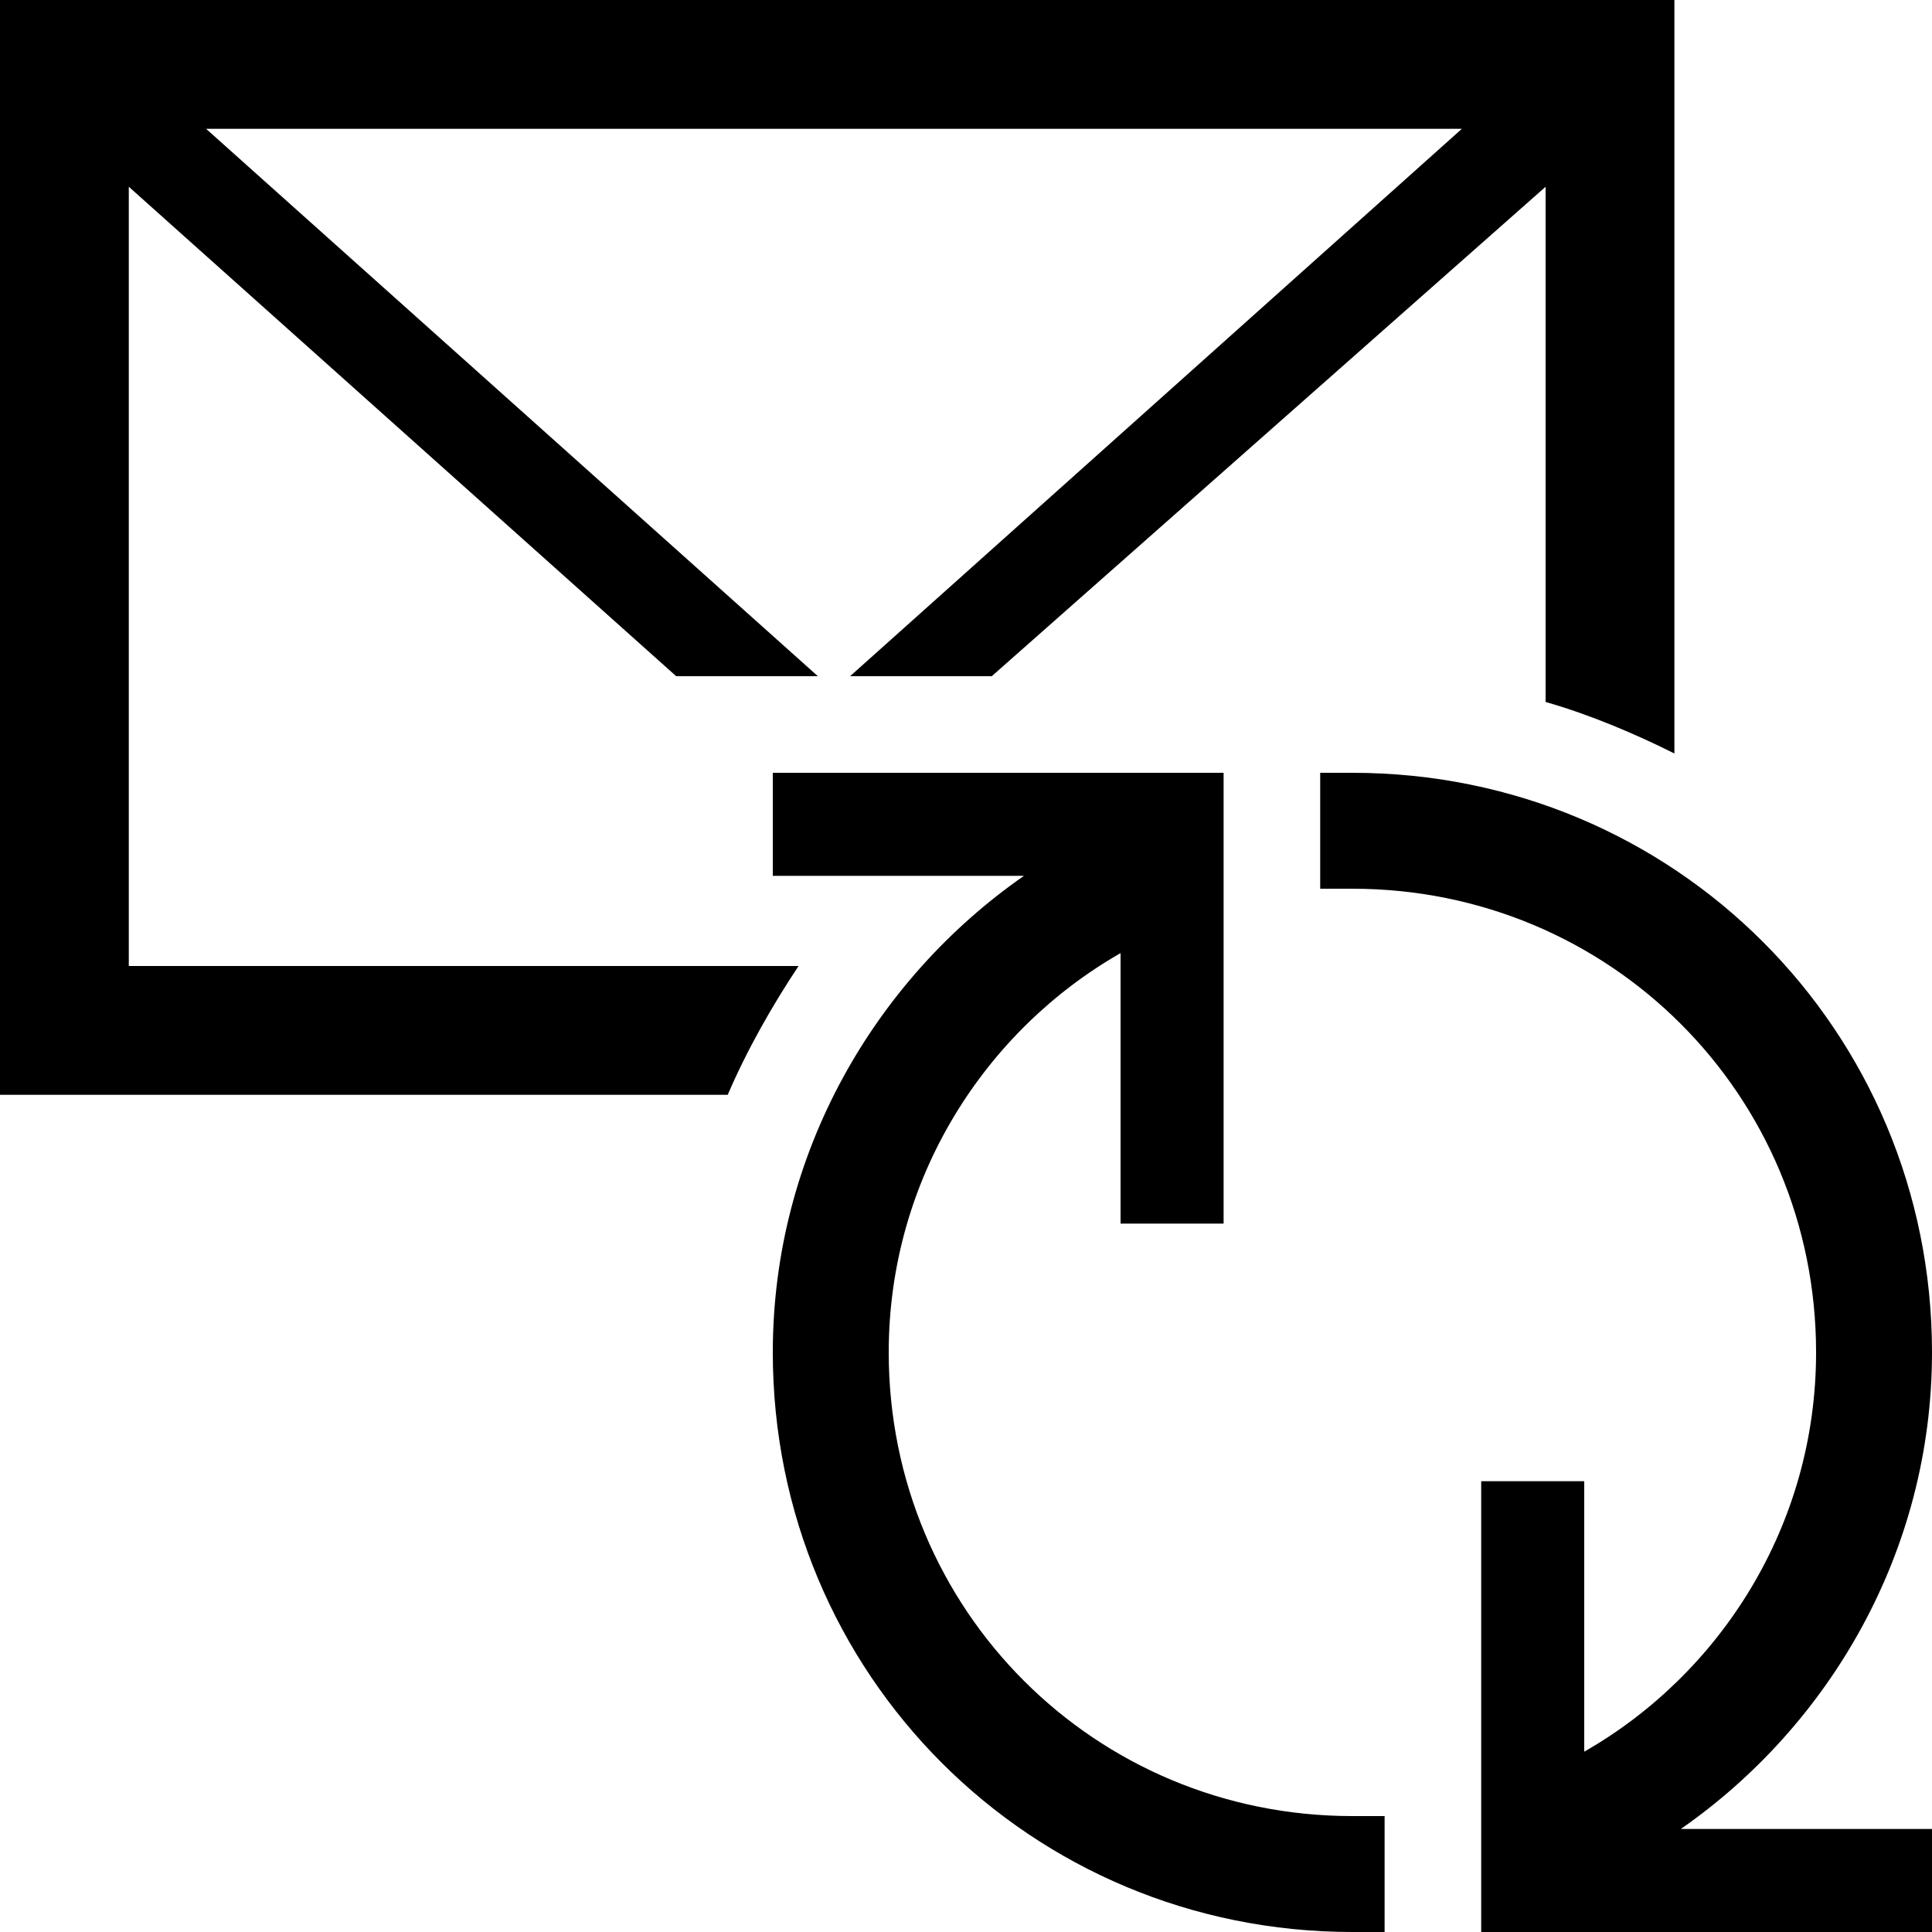 <svg xmlns="http://www.w3.org/2000/svg" height="30" viewBox="0 0 30 30"><path d="M13.8 21c0-2.7 1.5-5 3.6-6.2V19H19v-7h-7v1.6h3.9C13.6 15.2 12 17.9 12 21c0 5 4 9 9 9h.5v-1.8H21c-4 0-7.2-3.2-7.2-7.2zM30 21c0-5-4-9-9-9h-.5v1.8h.5c4 0 7.2 3.2 7.2 7.2 0 2.7-1.5 5-3.6 6.2V23H23v7h7v-1.6h-3.9c2.3-1.6 3.9-4.3 3.9-7.4z"/><path d="M2 15V2.9l8.5 7.6h2.2L3.2 2h19.5l-9.5 8.5h2.2L24 2.9v8c.7.2 1.4.5 2 .8V0H0v17h11.3c.3-.7.7-1.4 1.1-2H2z"/></svg>